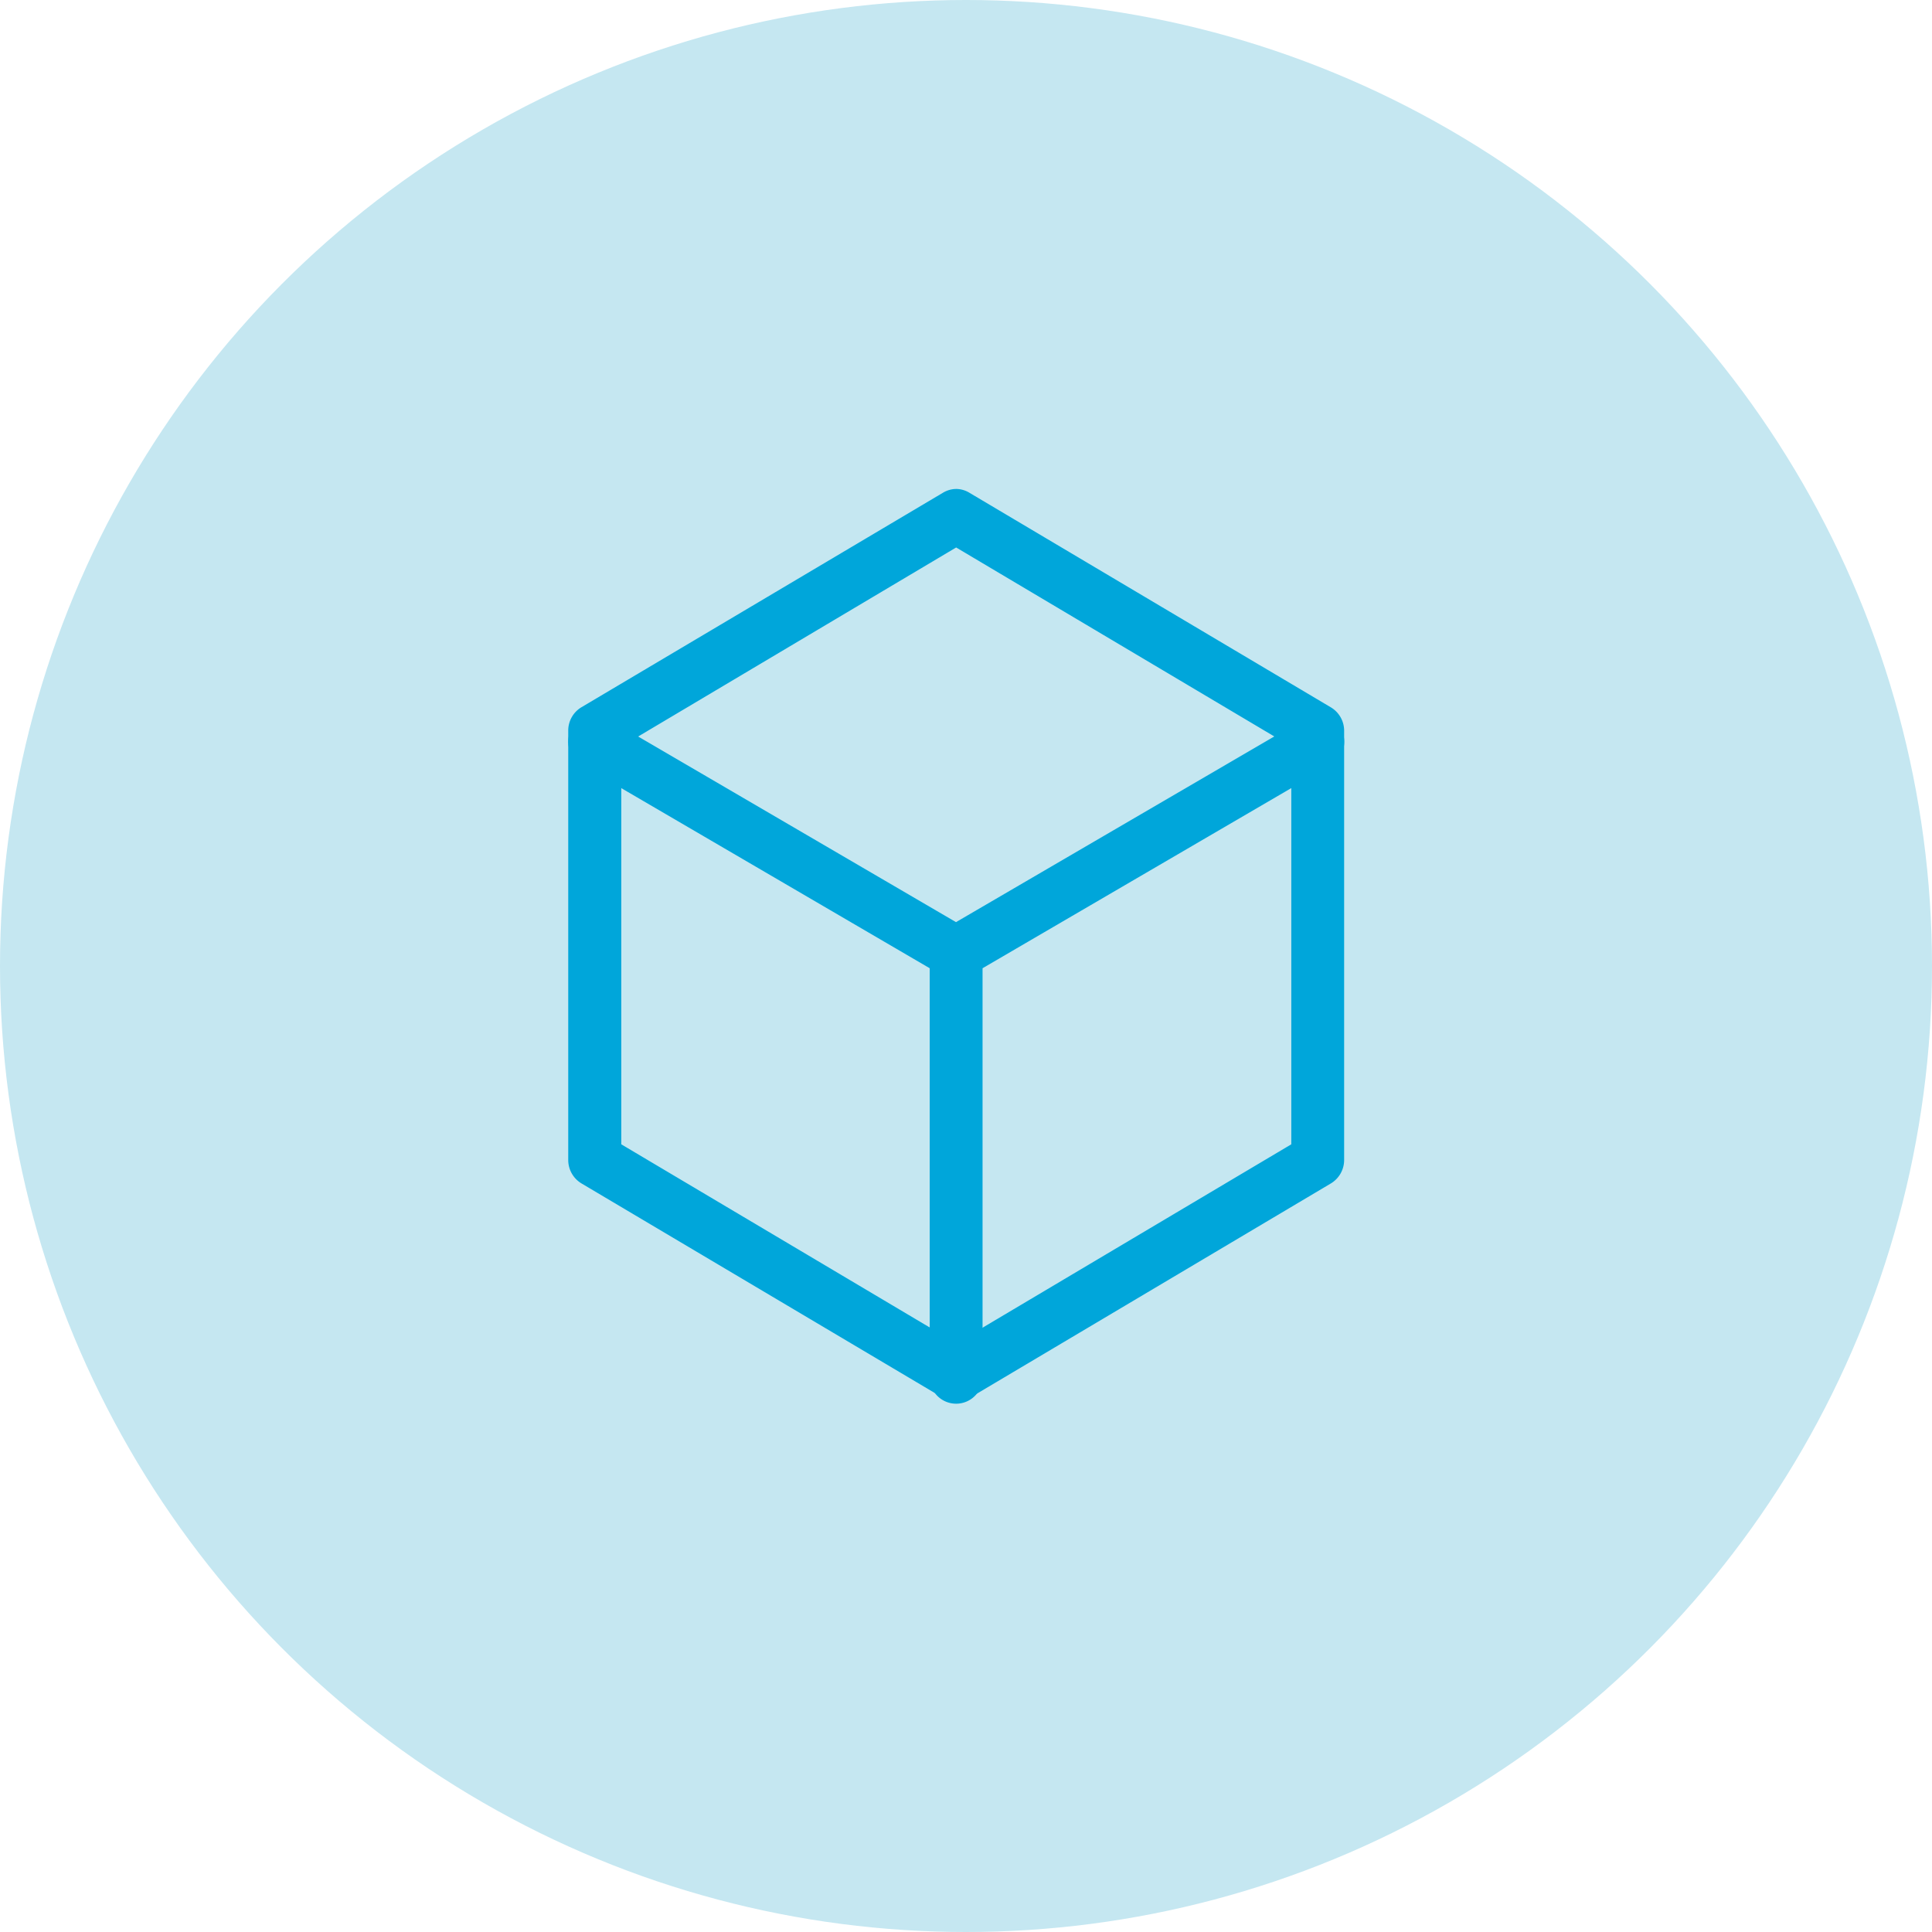 <svg xmlns="http://www.w3.org/2000/svg" width="51" height="51"><g transform="translate(-831 -1729)"><circle cx="25.5" cy="25.5" r="25.5" transform="translate(831 1729)" fill="#c5e7f1"/><path d="M846 1747.875h20.481V1766H846z" fill="none"/><path d="M866.387 1748.227a.691.691 0 00-.951-.252l-9.2 5.367-9.19-5.367a.692.692 0 00-.953.252.71.71 0 00.255.963l9.194 5.369v10.736a.7.7 0 101.395 0v-10.736l9.2-5.368a.709.709 0 00.254-.963" fill="#00a6da"/><path d="M846 1747.875h20.481V1766H846z" fill="none"/><path d="M846 1741.907h20.482V1766H846z" fill="none"/><path d="M856.24 1766a.688.688 0 01-.348-.1l-9.543-5.661a.721.721 0 01-.349-.621v-11.329a.718.718 0 01.349-.62l9.543-5.662a.69.69 0 01.349-.1.682.682 0 01.348.1l9.544 5.666a.719.719 0 01.349.62v11.325a.722.722 0 01-.349.621l-9.544 5.668a.688.688 0 01-.349.093zm0-22.548l-8.84 5.255v10.5l8.845 5.252 8.842-5.252v-10.5l-8.847-5.255z" fill="#00a6da"/><path d="M846 1741.907h20.482V1766H846z" fill="none"/></g></svg>